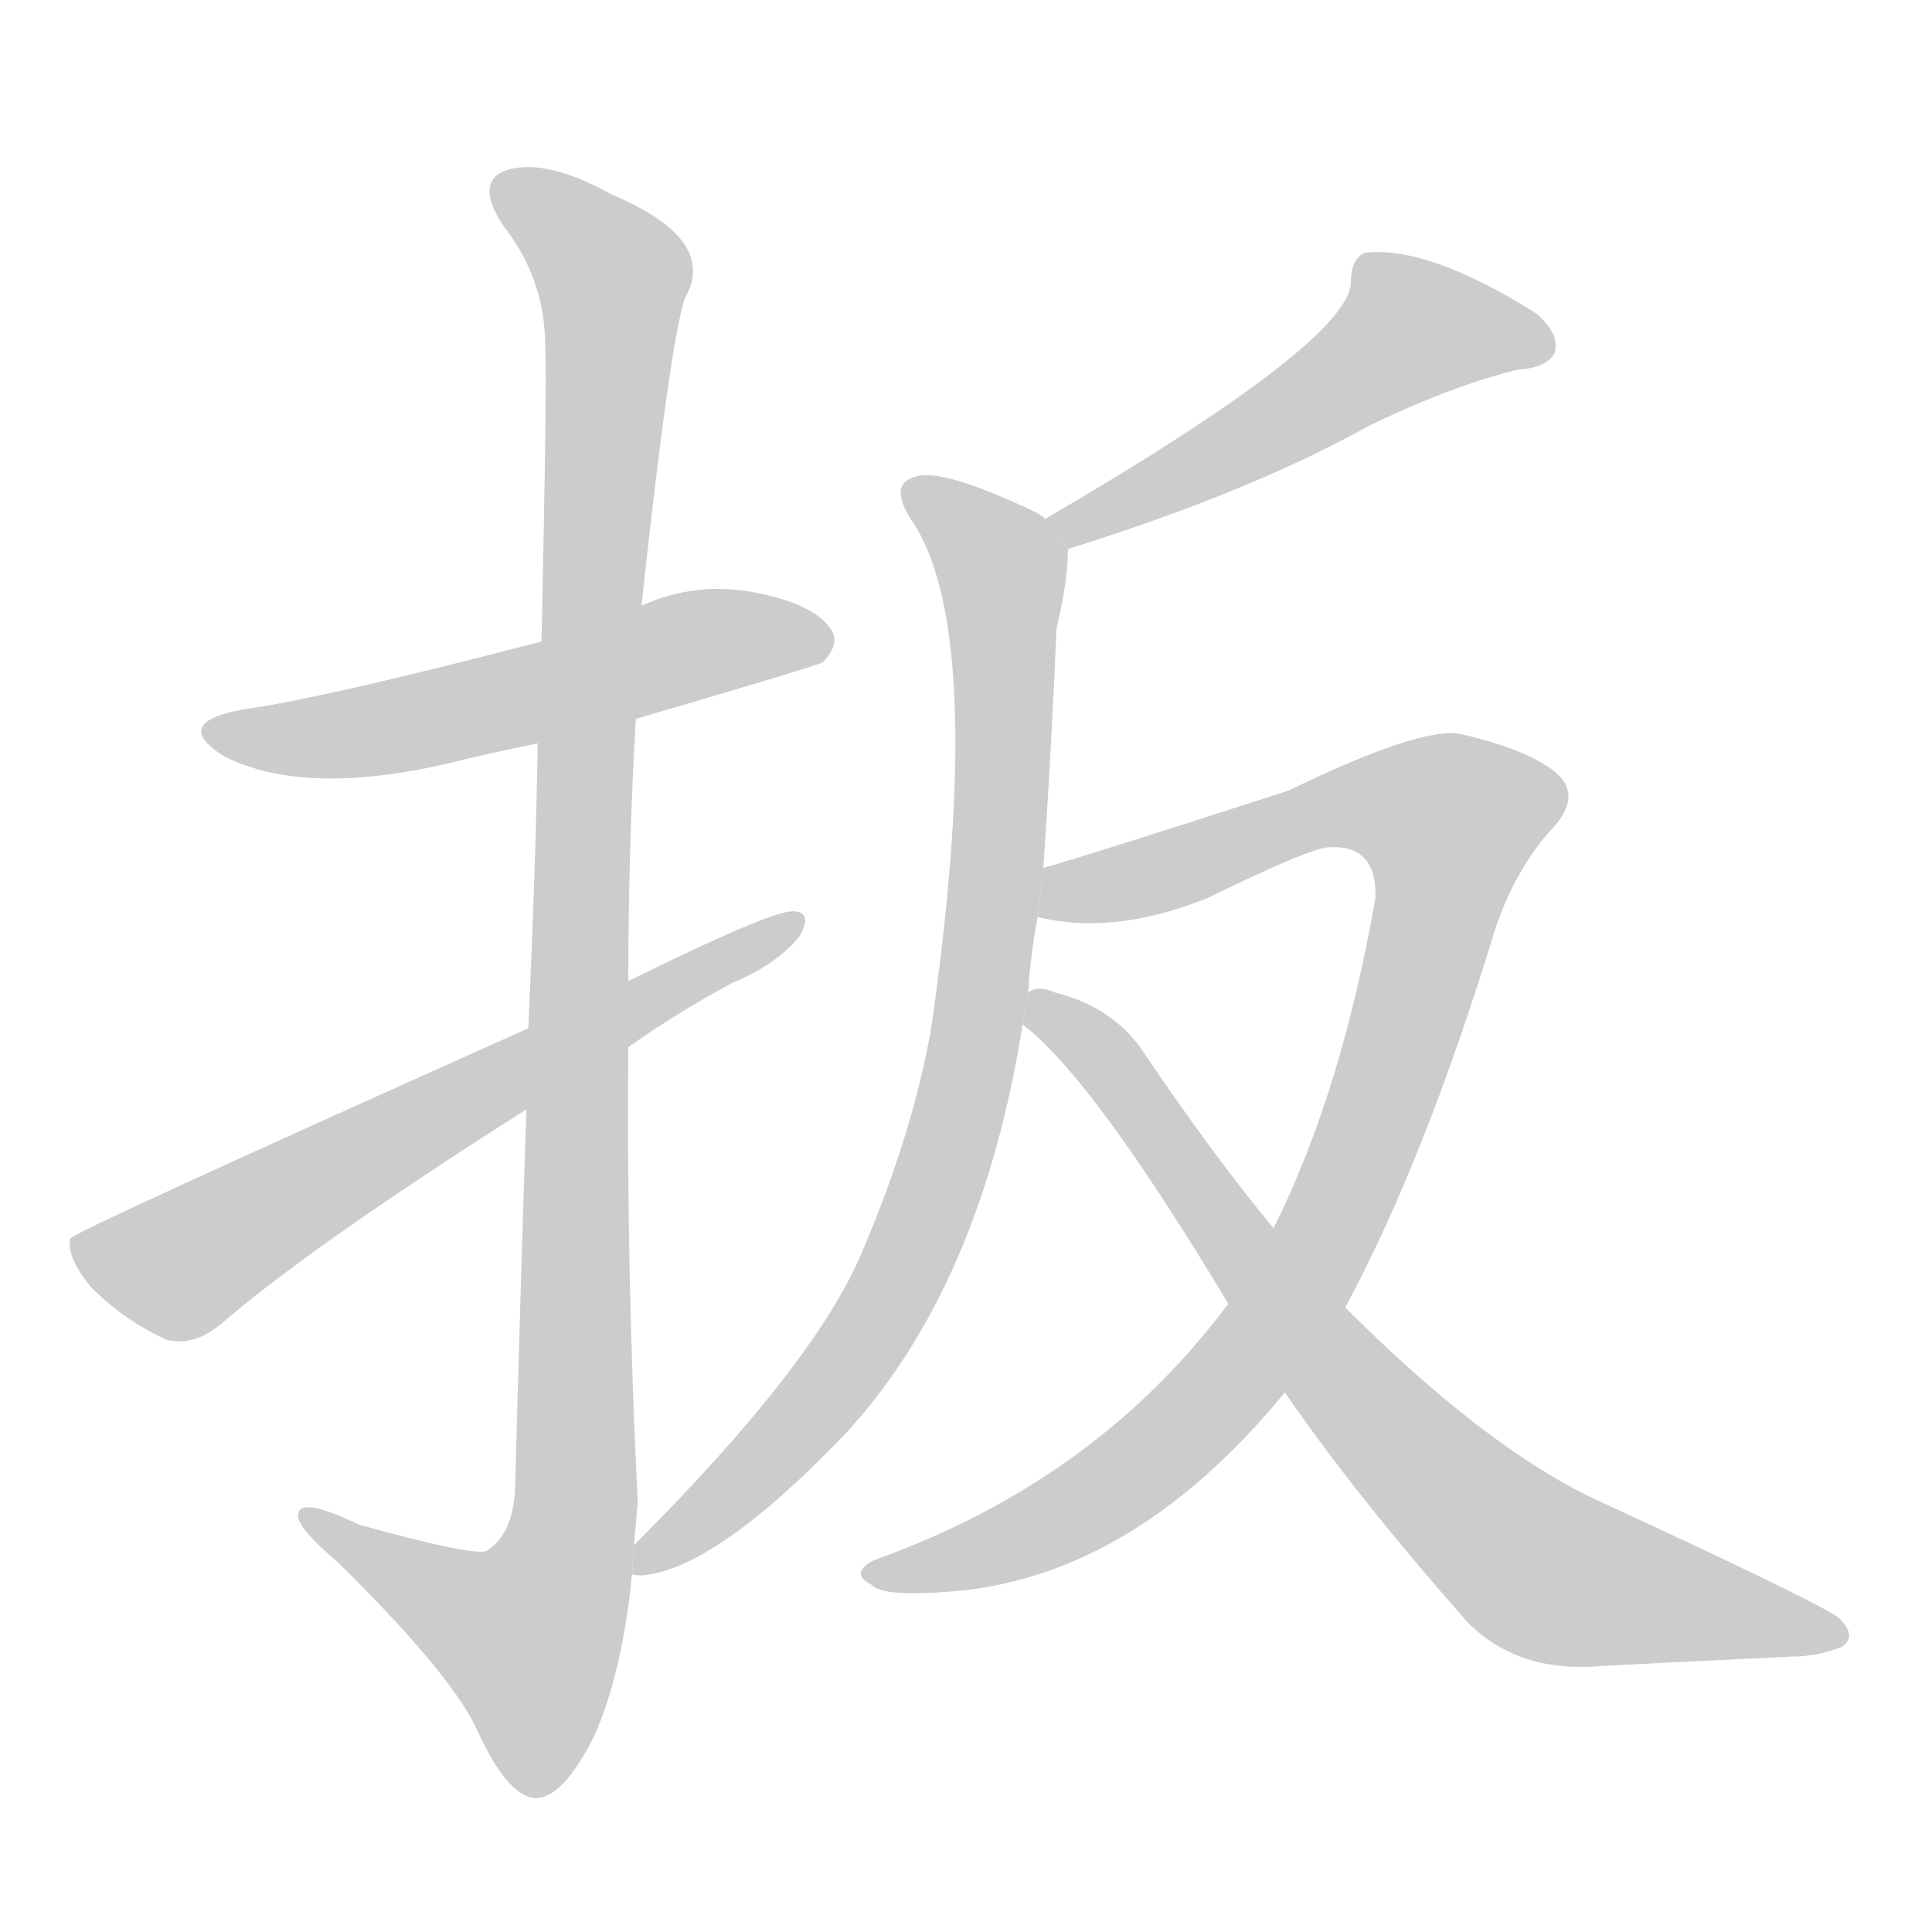 <!--
AnimCJK 2016-2018 Copyright Francois Mizessyn, http://gooo.free.fr/animCJK/
Derived from:
    MakeMeAHanzi project - https://github.com/skishore/makemeahanzi
    Arphic PL KaitiM GB - https://apps.ubuntu.com/cat/applications/precise/fonts-arphic-gkai00mp/
    Arphic PL UKai - https://apps.ubuntu.com/cat/applications/fonts-arphic-ukai/
You can redistribute and/or modify this file under the terms of the Arphic Public License
as published by Arphic Technology Co., Ltd.
You should have received a copy of this license (the directory "APL") along with this file;
if not, see http://ftp.gnu.org/non-gnu/chinese-fonts-truetype/LICENSE.
-->
<svg id="z25203" class="acjk" version="1.1" viewBox="0 0 1024 1024" xmlns="http://www.w3.org/2000/svg" xmlns:xlink="http://www.w3.org/1999/xlink">
<style>
<![CDATA[
@keyframes z25203k {
	from {
		stroke:#ccc;
		stroke-dashoffset:3334;
	}
	1% {
		stroke:#c00;
		stroke-dashoffset:3334;
	}
	75% {
		stroke:#c00;
		stroke-dashoffset:0;
	}
	to {
		stroke:#000;
	}
}
#z25203 path[clip-path] {
	animation:z25203k 1s linear both;
	stroke-dasharray:3334;
	stroke-width:128;
	stroke-linecap:round;
	fill:none;
}
#z25203 path[clip-path="url(#z25203c1)"] {animation-delay:1s;}
#z25203 path[clip-path="url(#z25203c2)"] {animation-delay:2s;}
#z25203 path[clip-path="url(#z25203c3)"] {animation-delay:3s;}
#z25203 path[clip-path="url(#z25203c4)"] {animation-delay:4s;}
#z25203 path[clip-path="url(#z25203c5)"] {animation-delay:5s;}
#z25203 path[clip-path="url(#z25203c6)"] {animation-delay:6s;}
#z25203 path[clip-path="url(#z25203c7)"] {animation-delay:7s;}
#z25203 path {fill:#ccc;}
]]>
</style>
<path id="z25203d1" d="M337 381Q433 353 436 351Q446 341 440 333Q431 320 400 314Q369 308 340 321L287 340Q172 370 129 376Q90 383 119 401Q161 422 236 405Q260 399 285 394L337 381 Z"/>
<path id="z25203d2" d="M336 819Q337 807 338 796Q332 675 333 555L333 520Q333 450 337 381L340 321Q355 182 363 158Q381 127 324 103Q290 84 269 90Q251 96 267 120Q289 148 289 184Q290 202 287 340L285 394Q284 458 280 545L279 588Q276 678 273 789Q272 813 258 822Q251 825 190 808Q157 792 158 804Q159 811 179 828Q237 885 252 915Q268 951 283 953Q298 954 315 920Q330 886 335 834L336 819 Z"/>
<path id="z25203d3" d="M333 555Q360 536 388 521Q412 511 424 496Q431 483 420 483Q408 483 333 520L280 545Q39 653 38 656Q37 656 37 658Q36 667 48 682Q66 700 88 710Q103 714 118 701Q167 659 279 588L333 555 Z"/>
<path id="z25203d4" d="M566 291Q662 261 725 226Q768 205 804 196Q820 195 824 187Q827 177 814 166Q757 130 723 134Q716 138 716 149Q717 180 554 275L566 291 Z"/>
<path id="z25203d5" d="M553 460Q557 402 560 333Q566 308 566 291L554 275Q553 274 550 272Q504 250 488 252Q469 255 484 277Q523 337 494 542Q485 597 458 661Q434 721 336 819L335 834Q335 835 340 835Q379 832 448 760Q520 682 542 543L545 526Q546 507 550 486L553 460 Z"/>
<path id="z25203d6" d="M651 691Q581 785 463 827Q450 834 462 840Q468 847 510 843Q603 833 681 738L713 693Q755 615 792 494Q802 463 821 441Q840 422 824 409Q809 397 774 389Q753 385 683 419Q578 453 553 460L550 486Q590 496 640 476Q695 449 705 449Q730 448 729 476Q711 579 675 651L651 691 Z"/>
<path id="z25203d7" d="M542 543Q579 571 651 691L681 738Q718 792 778 860Q805 887 849 883Q907 880 950 878Q963 878 976 873Q985 867 974 857Q959 847 844 794Q786 766 713 693L675 651Q642 611 607 559Q591 534 559 526Q550 522 545 526L542 543 Z"/>
<defs>
	<clipPath id="z25203c1"><use xlink:href="#z25203d1"/></clipPath>
	<clipPath id="z25203c2"><use xlink:href="#z25203d2"/></clipPath>
	<clipPath id="z25203c3"><use xlink:href="#z25203d3"/></clipPath>
	<clipPath id="z25203c4"><use xlink:href="#z25203d4"/></clipPath>
	<clipPath id="z25203c5"><use xlink:href="#z25203d5"/></clipPath>
	<clipPath id="z25203c6"><use xlink:href="#z25203d6"/></clipPath>
	<clipPath id="z25203c7"><use xlink:href="#z25203d7"/></clipPath>
</defs>
<path pathLength="3333" clip-path="url(#z25203c1)" d="M114 387L436 337"/>
<path pathLength="3333" clip-path="url(#z25203c2)" d="M267 98L327 153L304 804L269 899L166 803"/>
<path pathLength="3333" clip-path="url(#z25203c3)" d="M42 658L94 671L419 491"/>
<path pathLength="3333" clip-path="url(#z25203c4)" d="M815 183L734 176L561 283"/>
<path pathLength="3333" clip-path="url(#z25203c5)" d="M484 260L532 310L506 598L454 716L338 824"/>
<path pathLength="3333" clip-path="url(#z25203c6)" d="M555 480L718 425L780 444L659 723L567 802L463 834"/>
<path pathLength="3333" clip-path="url(#z25203c7)" d="M550 531L801 822L971 865"/>
</svg>